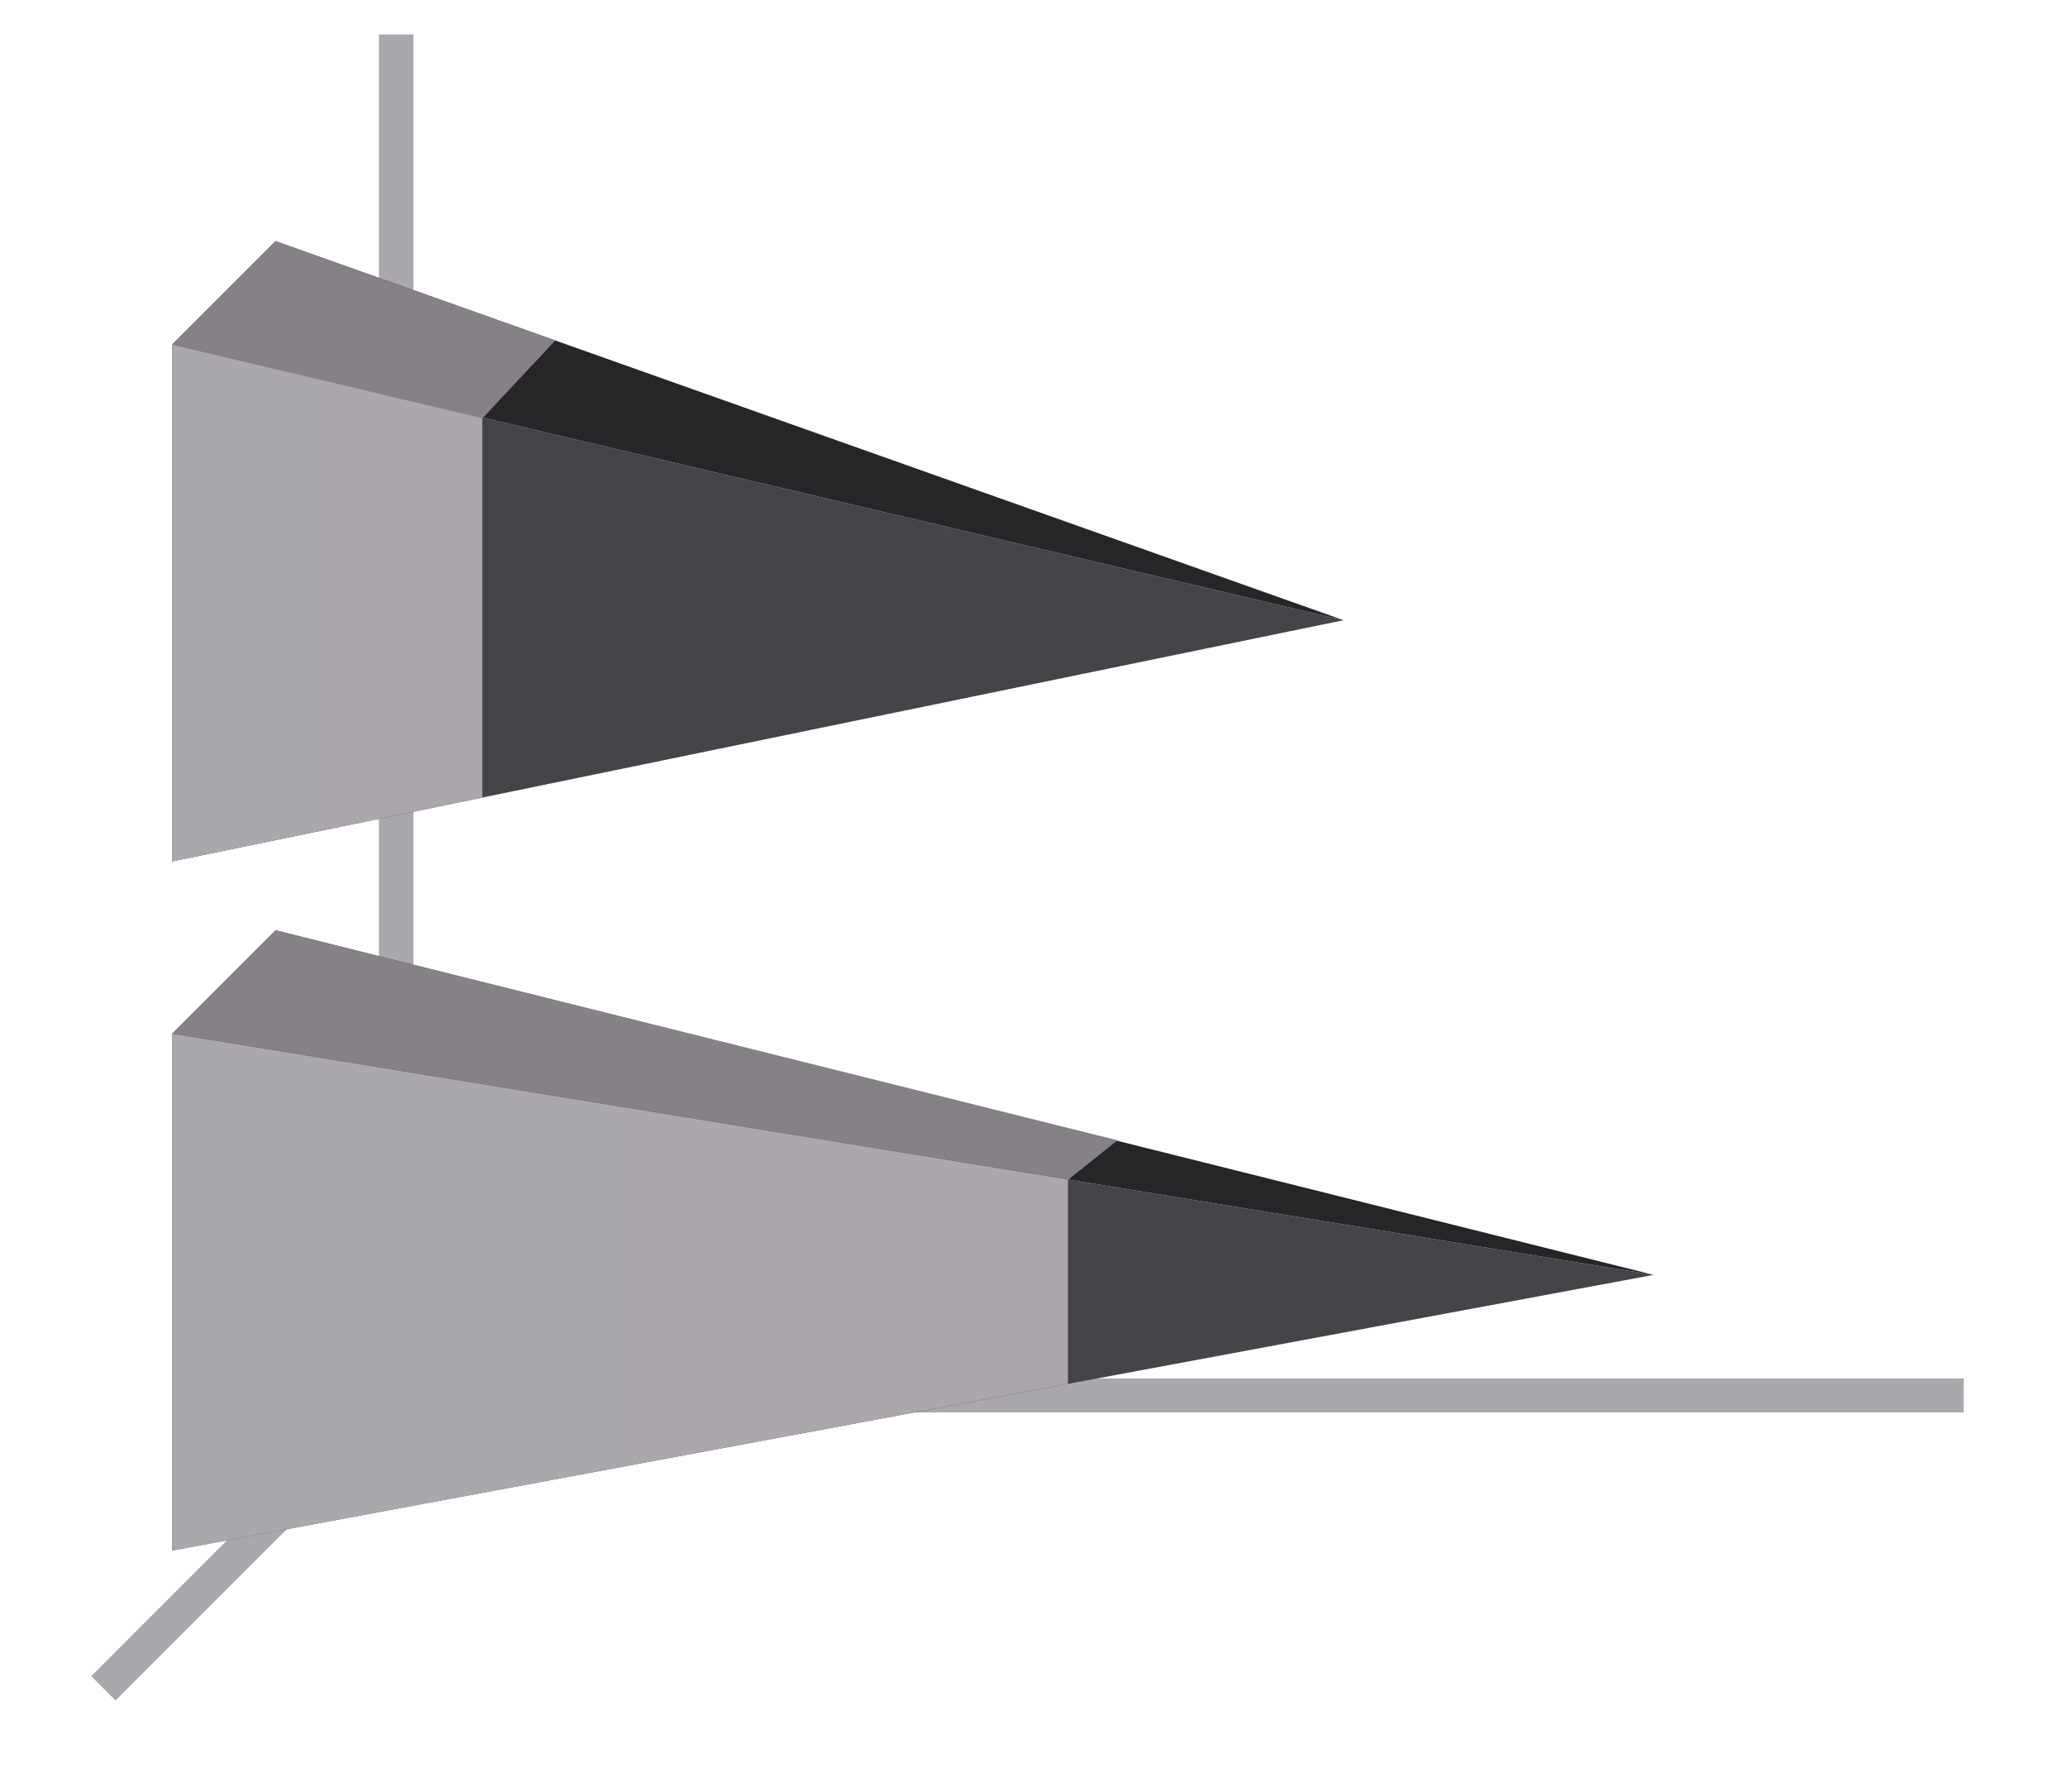 <svg height="52" viewBox="0 0 60 52" width="60" xmlns="http://www.w3.org/2000/svg" xmlns:xlink="http://www.w3.org/1999/xlink"><linearGradient id="a"><stop offset="0" stop-color="#aaa8ac"/><stop offset="1" stop-color="#aba7ac"/></linearGradient><linearGradient id="b" gradientTransform="matrix(0 1.667 -1.4 0 1469.907 955.362)" gradientUnits="userSpaceOnUse" x1="49.5" x2="49.5" xlink:href="#c" y1="1046.362" y2="1016.362"/><linearGradient id="c"><stop offset="0" stop-color="#444347"/><stop offset="1" stop-color="#454448"/></linearGradient><linearGradient id="d" gradientTransform="matrix(0 1.667 -.833 0 876.968 935.362)" gradientUnits="userSpaceOnUse" x1="49.5" x2="49.5" xlink:href="#c" y1="1046.362" y2="1016.362"/><linearGradient id="e" gradientTransform="matrix(0 1.667 -.5 0 528.181 -10)" gradientUnits="userSpaceOnUse" x1="16.5" x2="16.5" xlink:href="#a" y1="1046.362" y2="1028.362"/><linearGradient id="f" gradientTransform="matrix(0 1.667 -1.444 0 1516.412 10)" gradientUnits="userSpaceOnUse" x1="16.5" x2="16.5" xlink:href="#a" y1="1046.362" y2="1028.362"/><g transform="translate(0 -1000.362)"><path d="m0 1000.362h60v52h-60z" fill="#fff"/><path d="m12 1040.362-9 9" fill="none" stroke="#aaa8ac"/><path d="m11 1040.368h46v.987h-46z" fill="#aaa8ac"/><path d="m11 1001.362h1v40h-1z" fill="#aaa8ac"/><path d="m48 1037.362-43 8v-15z" fill="url(#b)"/><path d="m39 1018.362-34 7v-15z" fill="url(#d)"/><path d="m39 1018.362-34-8 3-3z" fill="#262628" fill-rule="evenodd"/><path d="m48 1037.362-43-7 3-3z" fill="#262628" fill-rule="evenodd"/><g transform="translate(0 1000.362)"><path d="m5 10v15l9-1.854v-11.029z" fill="url(#e)"/><path d="m8 7-3 3 9.004 2.14 2.115-2.259z" fill="#858186" fill-rule="evenodd"/><path d="m5 30v15l26-4.838v-5.93z" fill="url(#f)"/><path d="m8 27-3 3 26.014 4.232 1.425-1.138z" fill="#858186" fill-rule="evenodd"/></g></g></svg>